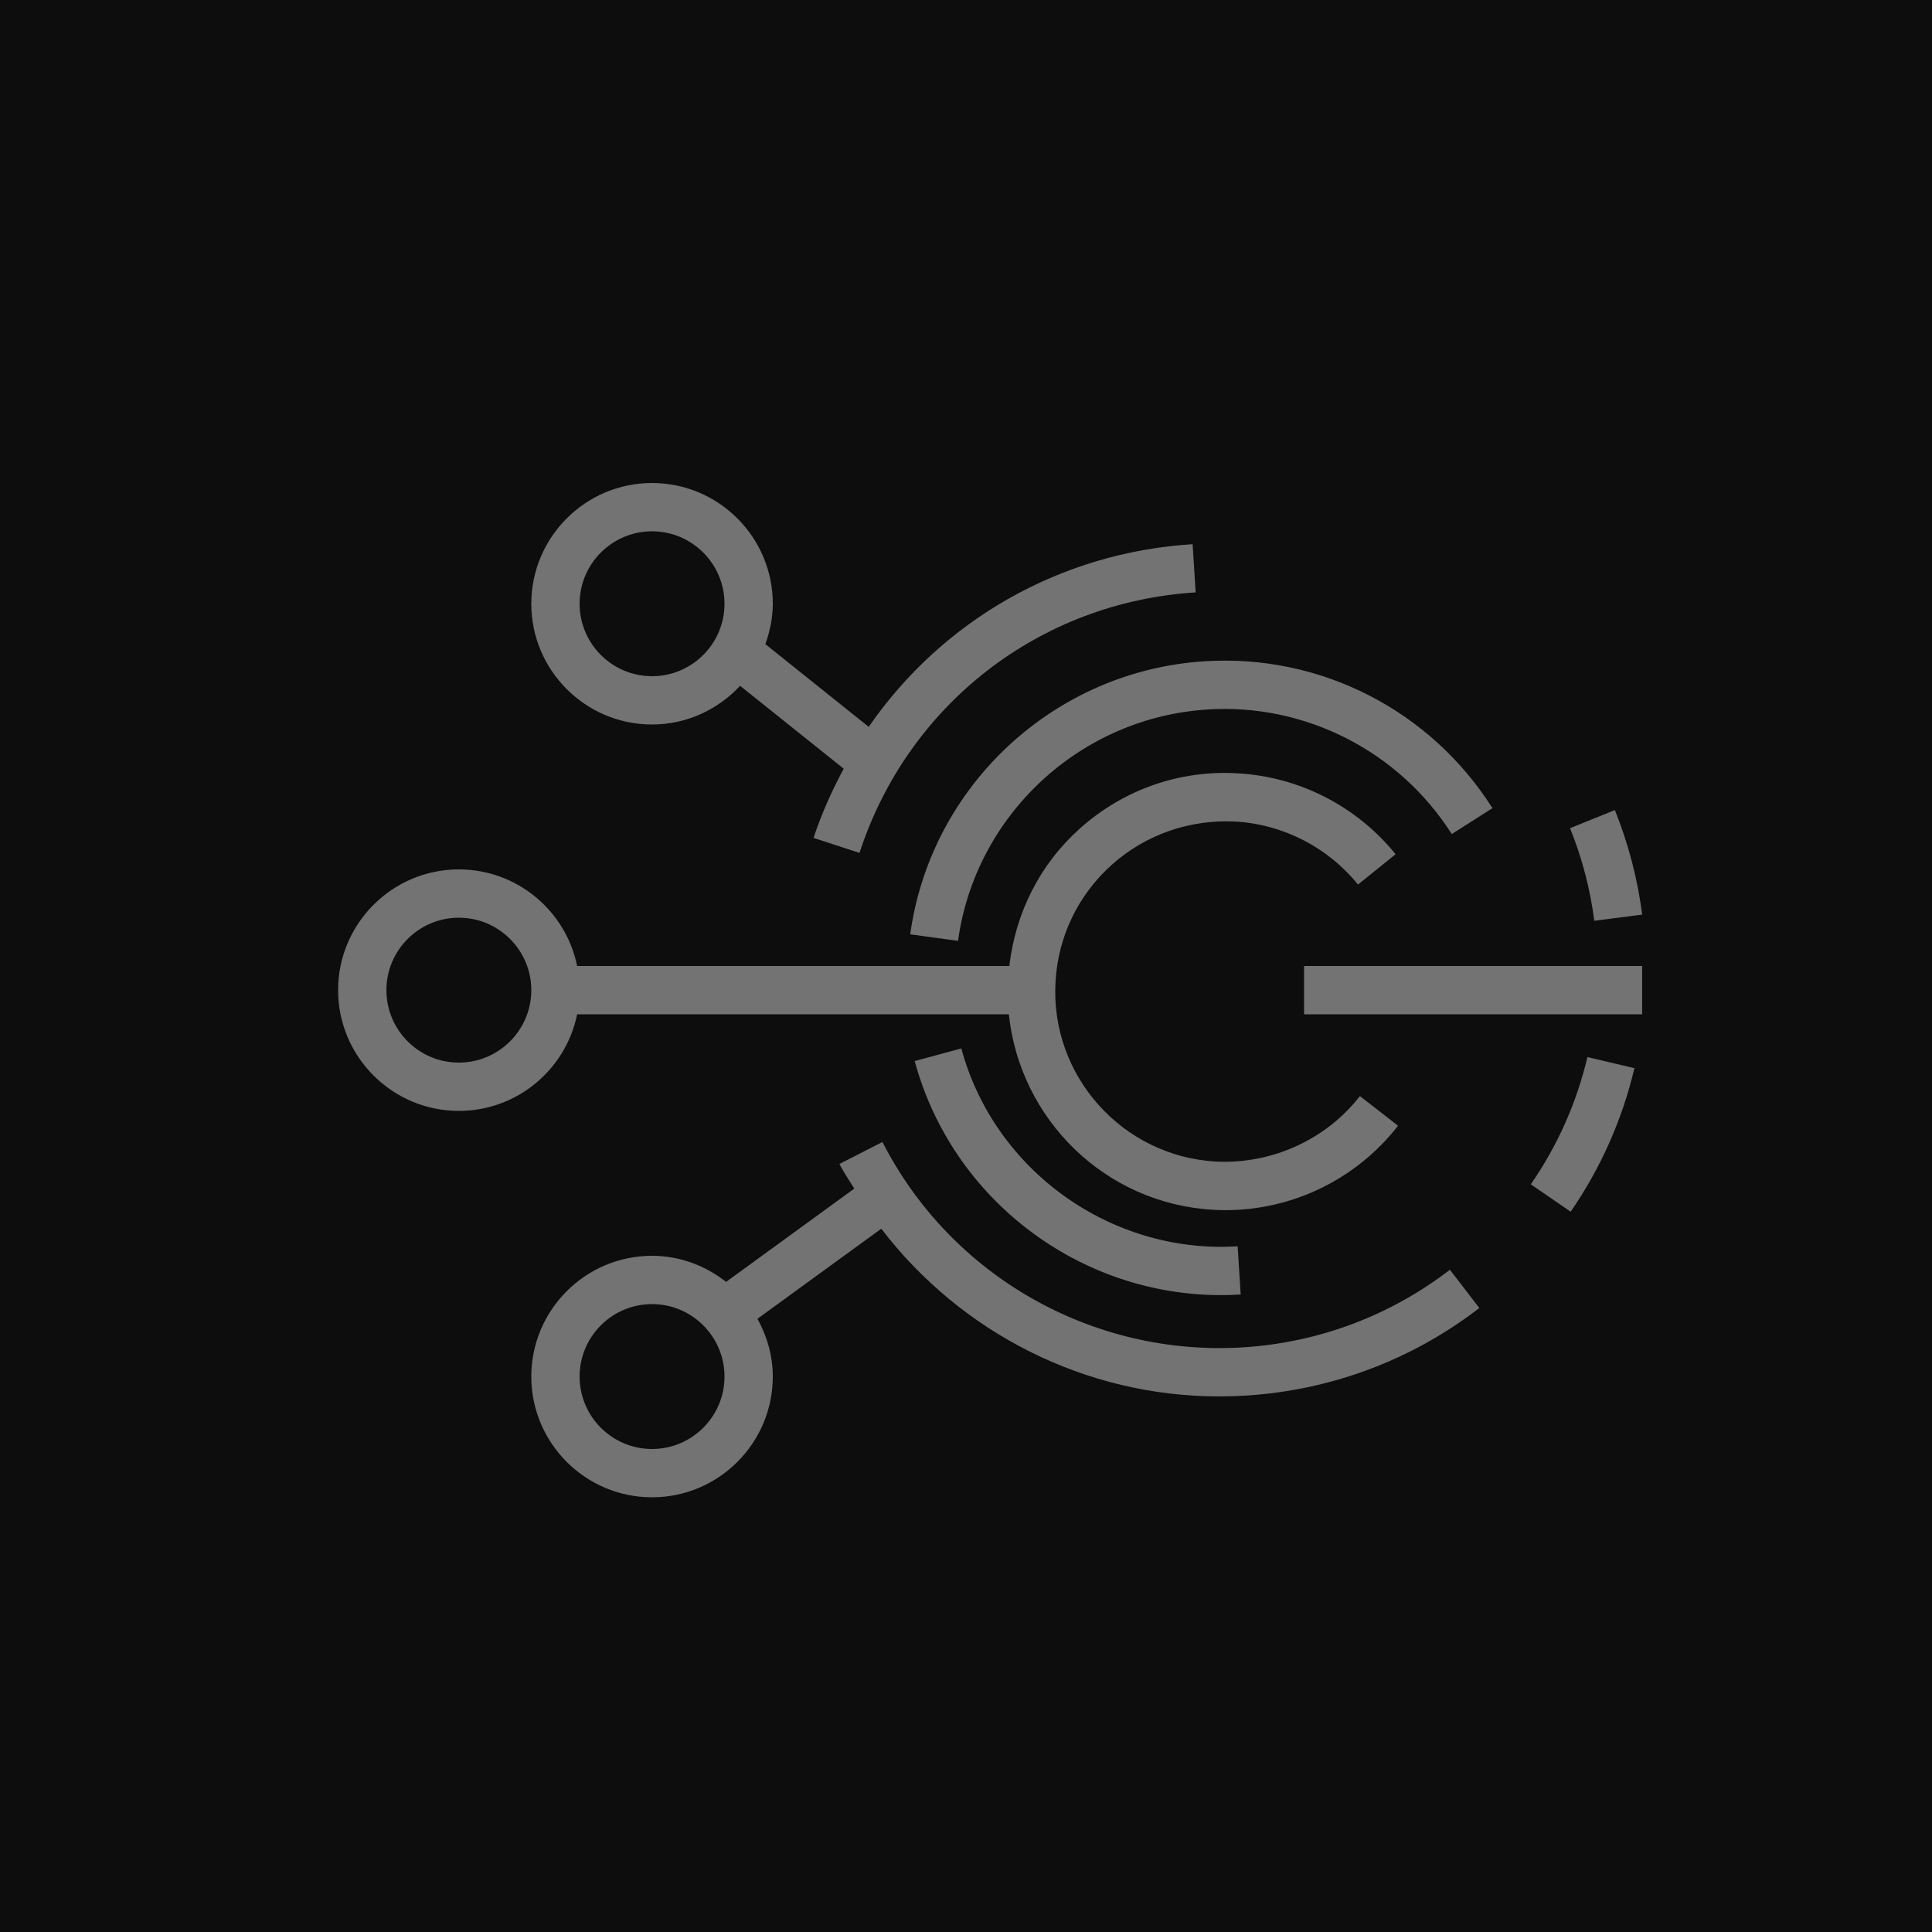 <?xml version="1.0" encoding="UTF-8"?>
<svg width="40px" height="40px" viewBox="0 0 40 40" version="1.1" xmlns="http://www.w3.org/2000/svg" xmlns:xlink="http://www.w3.org/1999/xlink">
    <title>Icon-Architecture/32/Arch_AWS-IoT-Events_32</title>
    <g id="Icon-Architecture/32/Arch_AWS-IoT-Events_32" stroke="none" stroke-width="1" fill="none" fill-rule="evenodd">
        <g id="Icon-Architecture-BG/32/Internet-of-Things" fill="rgb(13,13,13)">
            <rect id="Rectangle" x="0" y="0" width="40" height="40"></rect>
        </g>
        <path d="M13.5,11 C14.327,11 15,11.673 15,12.5 C15,13.327 14.327,14 13.5,14 C12.673,14 12,13.327 12,12.5 C12,11.673 12.673,11 13.5,11 L13.5,11 Z M13.5,15 C14.221,15 14.866,14.689 15.323,14.199 L17.468,15.915 C17.225,16.37 17.008,16.844 16.844,17.348 L17.795,17.658 C18.797,14.583 21.528,12.466 24.755,12.265 L24.692,11.267 C21.931,11.439 19.496,12.86 17.986,15.049 L15.846,13.336 C15.939,13.073 16,12.794 16,12.5 C16,11.122 14.879,10 13.5,10 C12.121,10 11,11.122 11,12.5 C11,13.878 12.121,15 13.5,15 L13.5,15 Z M9.5,22 C8.673,22 8,21.327 8,20.5 C8,19.673 8.673,19 9.5,19 C10.327,19 11,19.673 11,20.5 C11,21.327 10.327,22 9.5,22 L9.5,22 Z M11.949,21 L20.887,21 C21.114,23.167 22.874,24.921 25.118,25.047 C25.203,25.052 25.288,25.055 25.373,25.055 C26.764,25.055 28.084,24.413 28.945,23.307 L28.156,22.693 C27.444,23.607 26.317,24.106 25.175,24.049 C23.233,23.939 21.743,22.271 21.853,20.331 C21.905,19.391 22.321,18.527 23.023,17.9 C23.726,17.273 24.639,16.963 25.57,17.009 C26.562,17.064 27.49,17.541 28.116,18.314 L28.894,17.686 C28.091,16.692 26.899,16.082 25.627,16.011 C24.42,15.938 23.259,16.348 22.357,17.154 C21.526,17.897 21.025,18.902 20.897,20 L11.949,20 C11.717,18.86 10.708,18 9.5,18 C8.121,18 7,19.122 7,20.5 C7,21.878 8.121,23 9.5,23 C10.708,23 11.717,22.14 11.949,21 L11.949,21 Z M33.008,19.064 C32.924,18.407 32.755,17.762 32.506,17.147 L33.434,16.772 C33.714,17.466 33.904,18.194 34,18.936 L33.008,19.064 Z M32.866,21.885 L33.839,22.115 C33.587,23.181 33.143,24.181 32.519,25.087 L31.694,24.52 C32.249,23.716 32.643,22.83 32.866,21.885 L32.866,21.885 Z M26.999,21 L33.999,21 L33.999,20 L26.999,20 L26.999,21 Z M25.624,25.803 L25.687,26.801 C25.55,26.81 25.414,26.814 25.279,26.814 C22.34,26.814 19.713,24.831 18.938,21.968 L19.903,21.707 C20.59,24.245 23.016,25.968 25.624,25.803 L25.624,25.803 Z M24.94,13.691 C27.343,13.537 29.615,14.707 30.9,16.732 L30.057,17.268 C28.966,15.55 27.017,14.559 25.003,14.689 C22.367,14.854 20.194,16.869 19.835,19.48 L18.845,19.344 C19.269,16.263 21.832,13.886 24.94,13.691 L24.94,13.691 Z M13.5,30 C12.673,30 12,29.327 12,28.5 C12,27.673 12.673,27 13.5,27 C14.327,27 15,27.673 15,28.5 C15,29.327 14.327,30 13.5,30 L13.5,30 Z M25.731,27.896 C22.62,28.086 19.689,26.421 18.27,23.644 L17.379,24.099 C17.471,24.278 17.584,24.439 17.687,24.609 L15.033,26.54 C14.608,26.207 14.08,26 13.5,26 C12.121,26 11,27.122 11,28.5 C11,29.878 12.121,31 13.5,31 C14.879,31 16,29.878 16,28.5 C16,28.064 15.878,27.661 15.682,27.304 L18.246,25.439 C19.904,27.604 22.475,28.911 25.24,28.911 C25.424,28.911 25.608,28.905 25.794,28.894 C27.56,28.784 29.231,28.157 30.628,27.081 L30.019,26.289 C28.779,27.242 27.297,27.798 25.731,27.896 L25.731,27.896 Z" id="AWS-IoT-Events_Icon_32_Squid" fill="rgb(115,115,115)"></path>
    </g>
</svg>